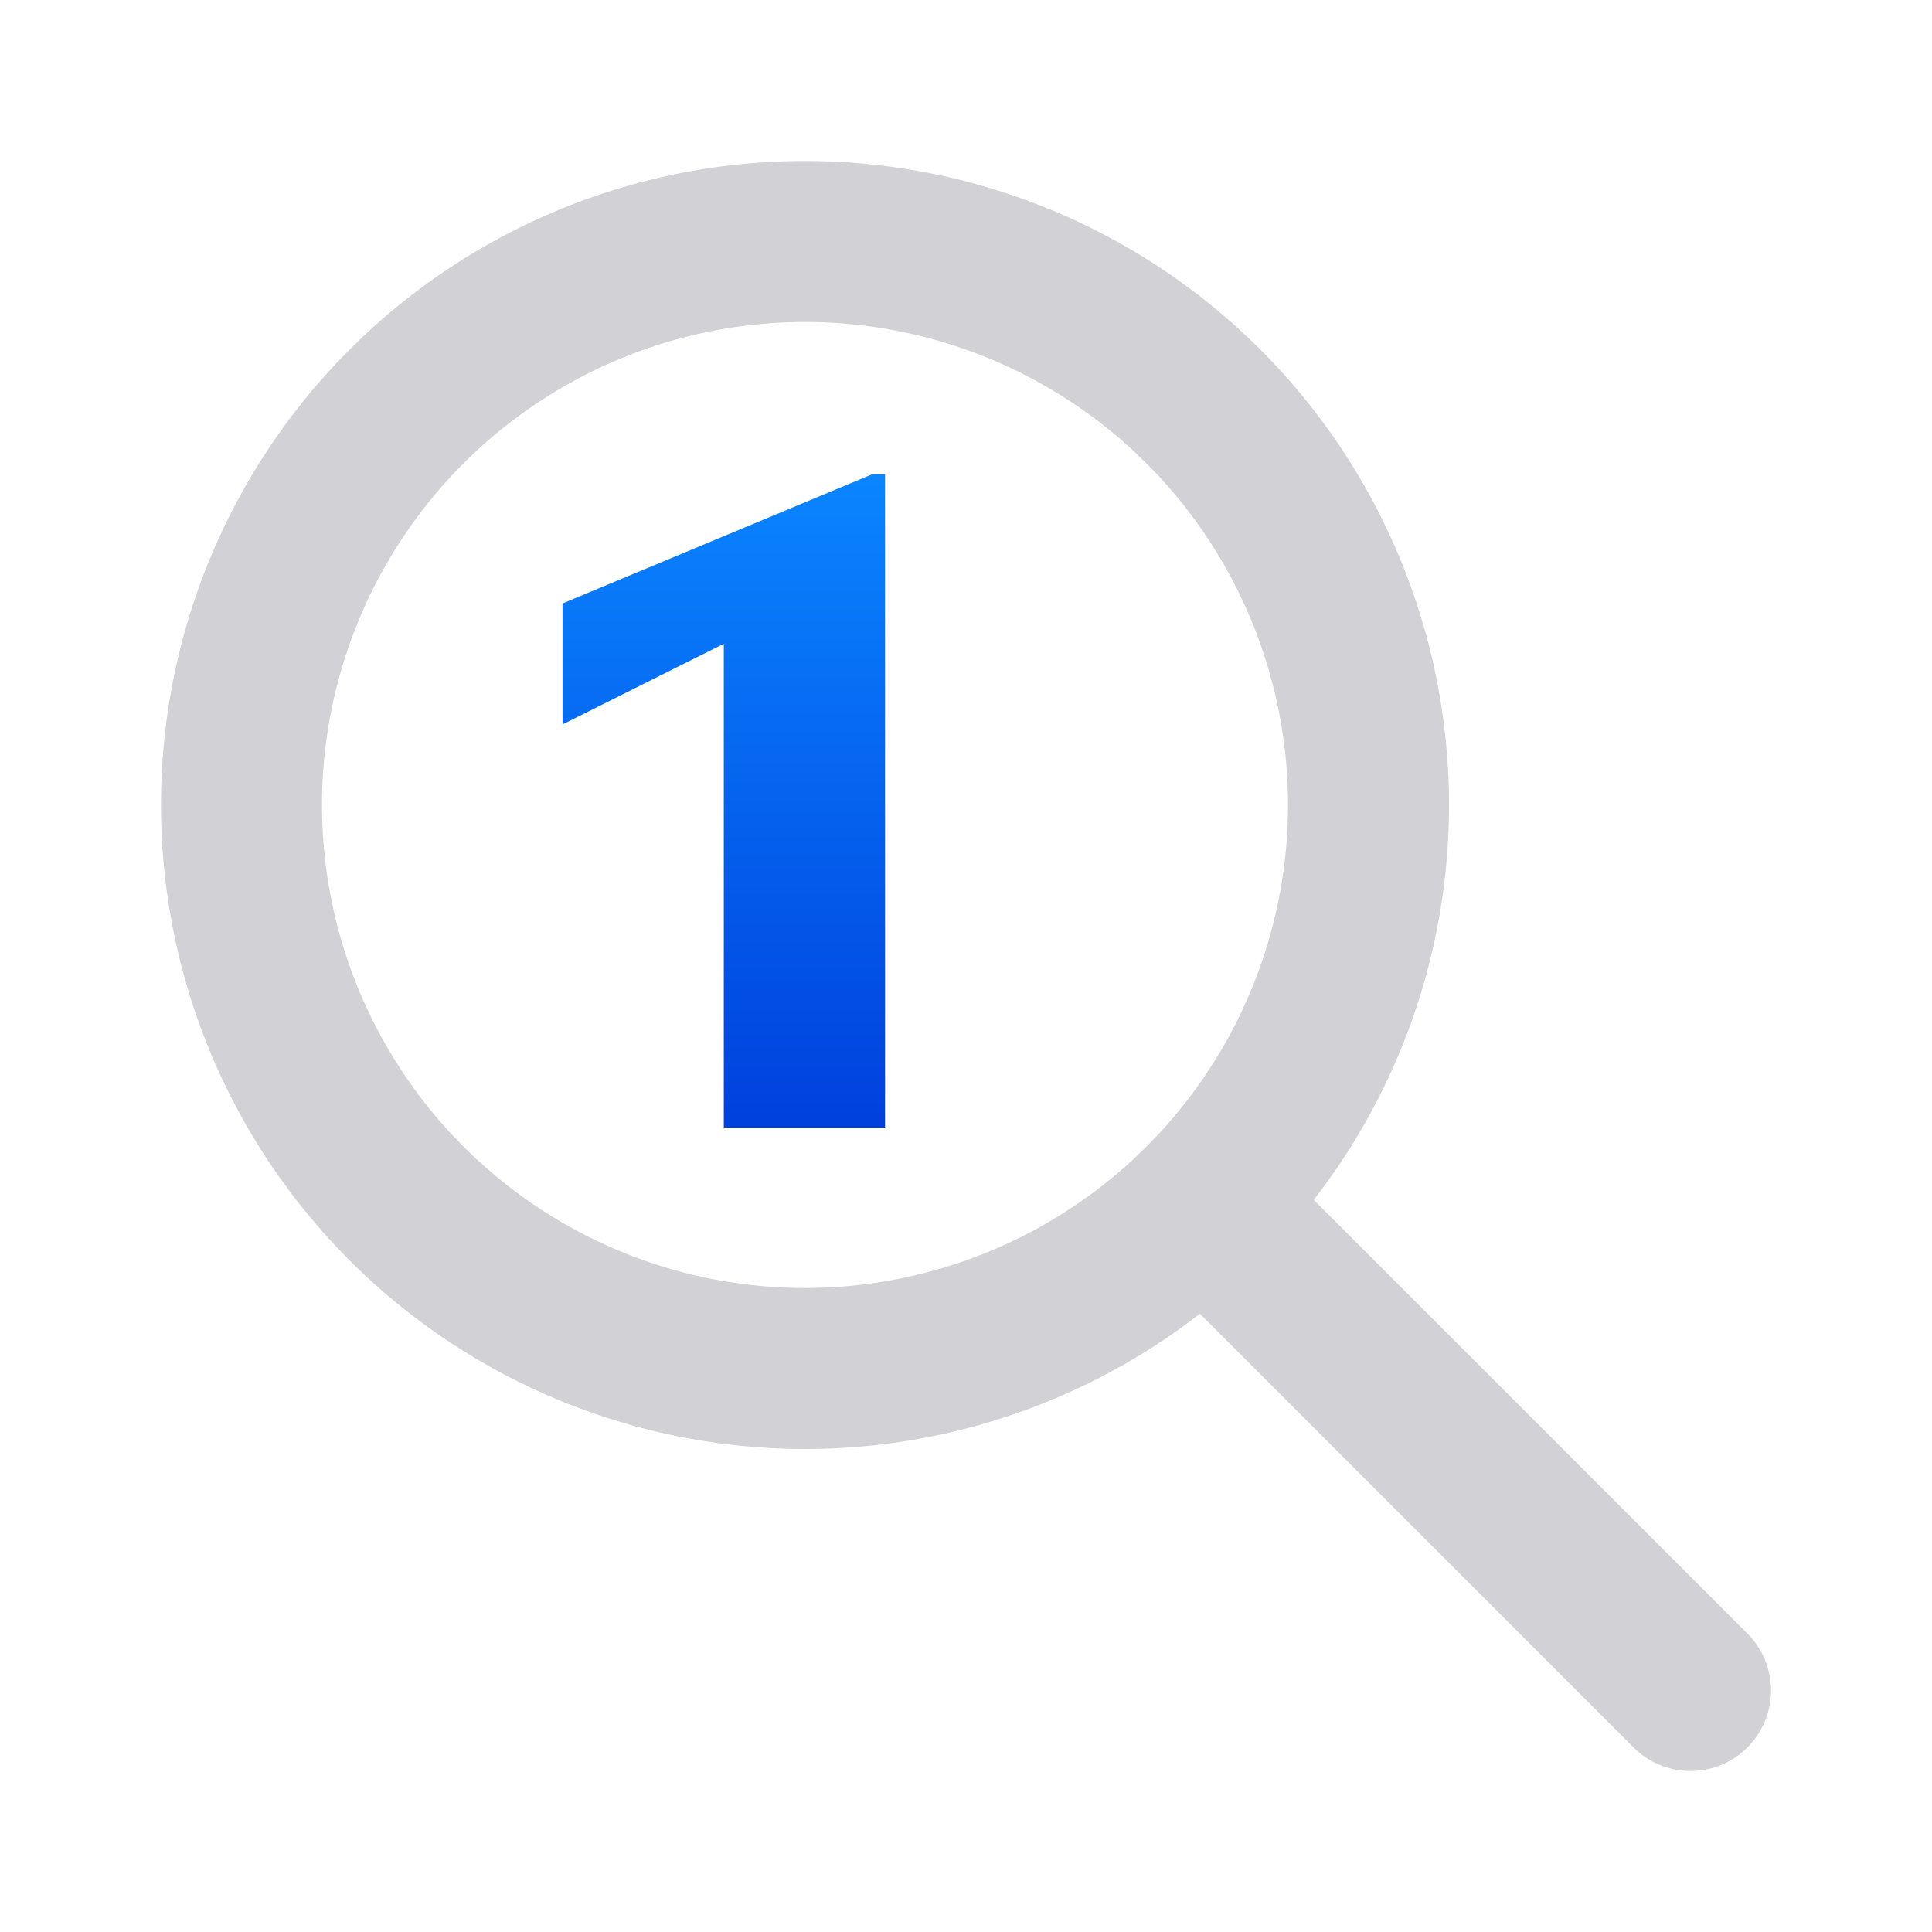 <svg viewBox="0 0 24 24" xmlns="http://www.w3.org/2000/svg" xmlns:xlink="http://www.w3.org/1999/xlink"><linearGradient id="a" gradientUnits="userSpaceOnUse" x1="-17.815" x2="-17.815" y1="15" y2="-13.214"><stop offset="0" stop-color="#0040dd"/><stop offset="1" stop-color="#0a84ff"/></linearGradient><path d="m10 2a8 8 0 0 0 -8 8 8 8 0 0 0 8 8 8 8 0 0 0 8-8 8 8 0 0 0 -8-8zm0 2a6 6 0 0 1 6 6 6 6 0 0 1 -6 6 6 6 0 0 1 -6-6 6 6 0 0 1 6-6z" fill="#d1d1d6"/><path d="m21 21-6-6" fill="none" stroke="#d1d1d6" stroke-linecap="round" stroke-width="2"/><path d="m-10.762 15h-7.054v-21.161l-7.054 3.527v-5.29l13.541-5.65h.566z" fill="url(#a)" transform="matrix(.284 0 0 .284 14.051 9.747)"/></svg>